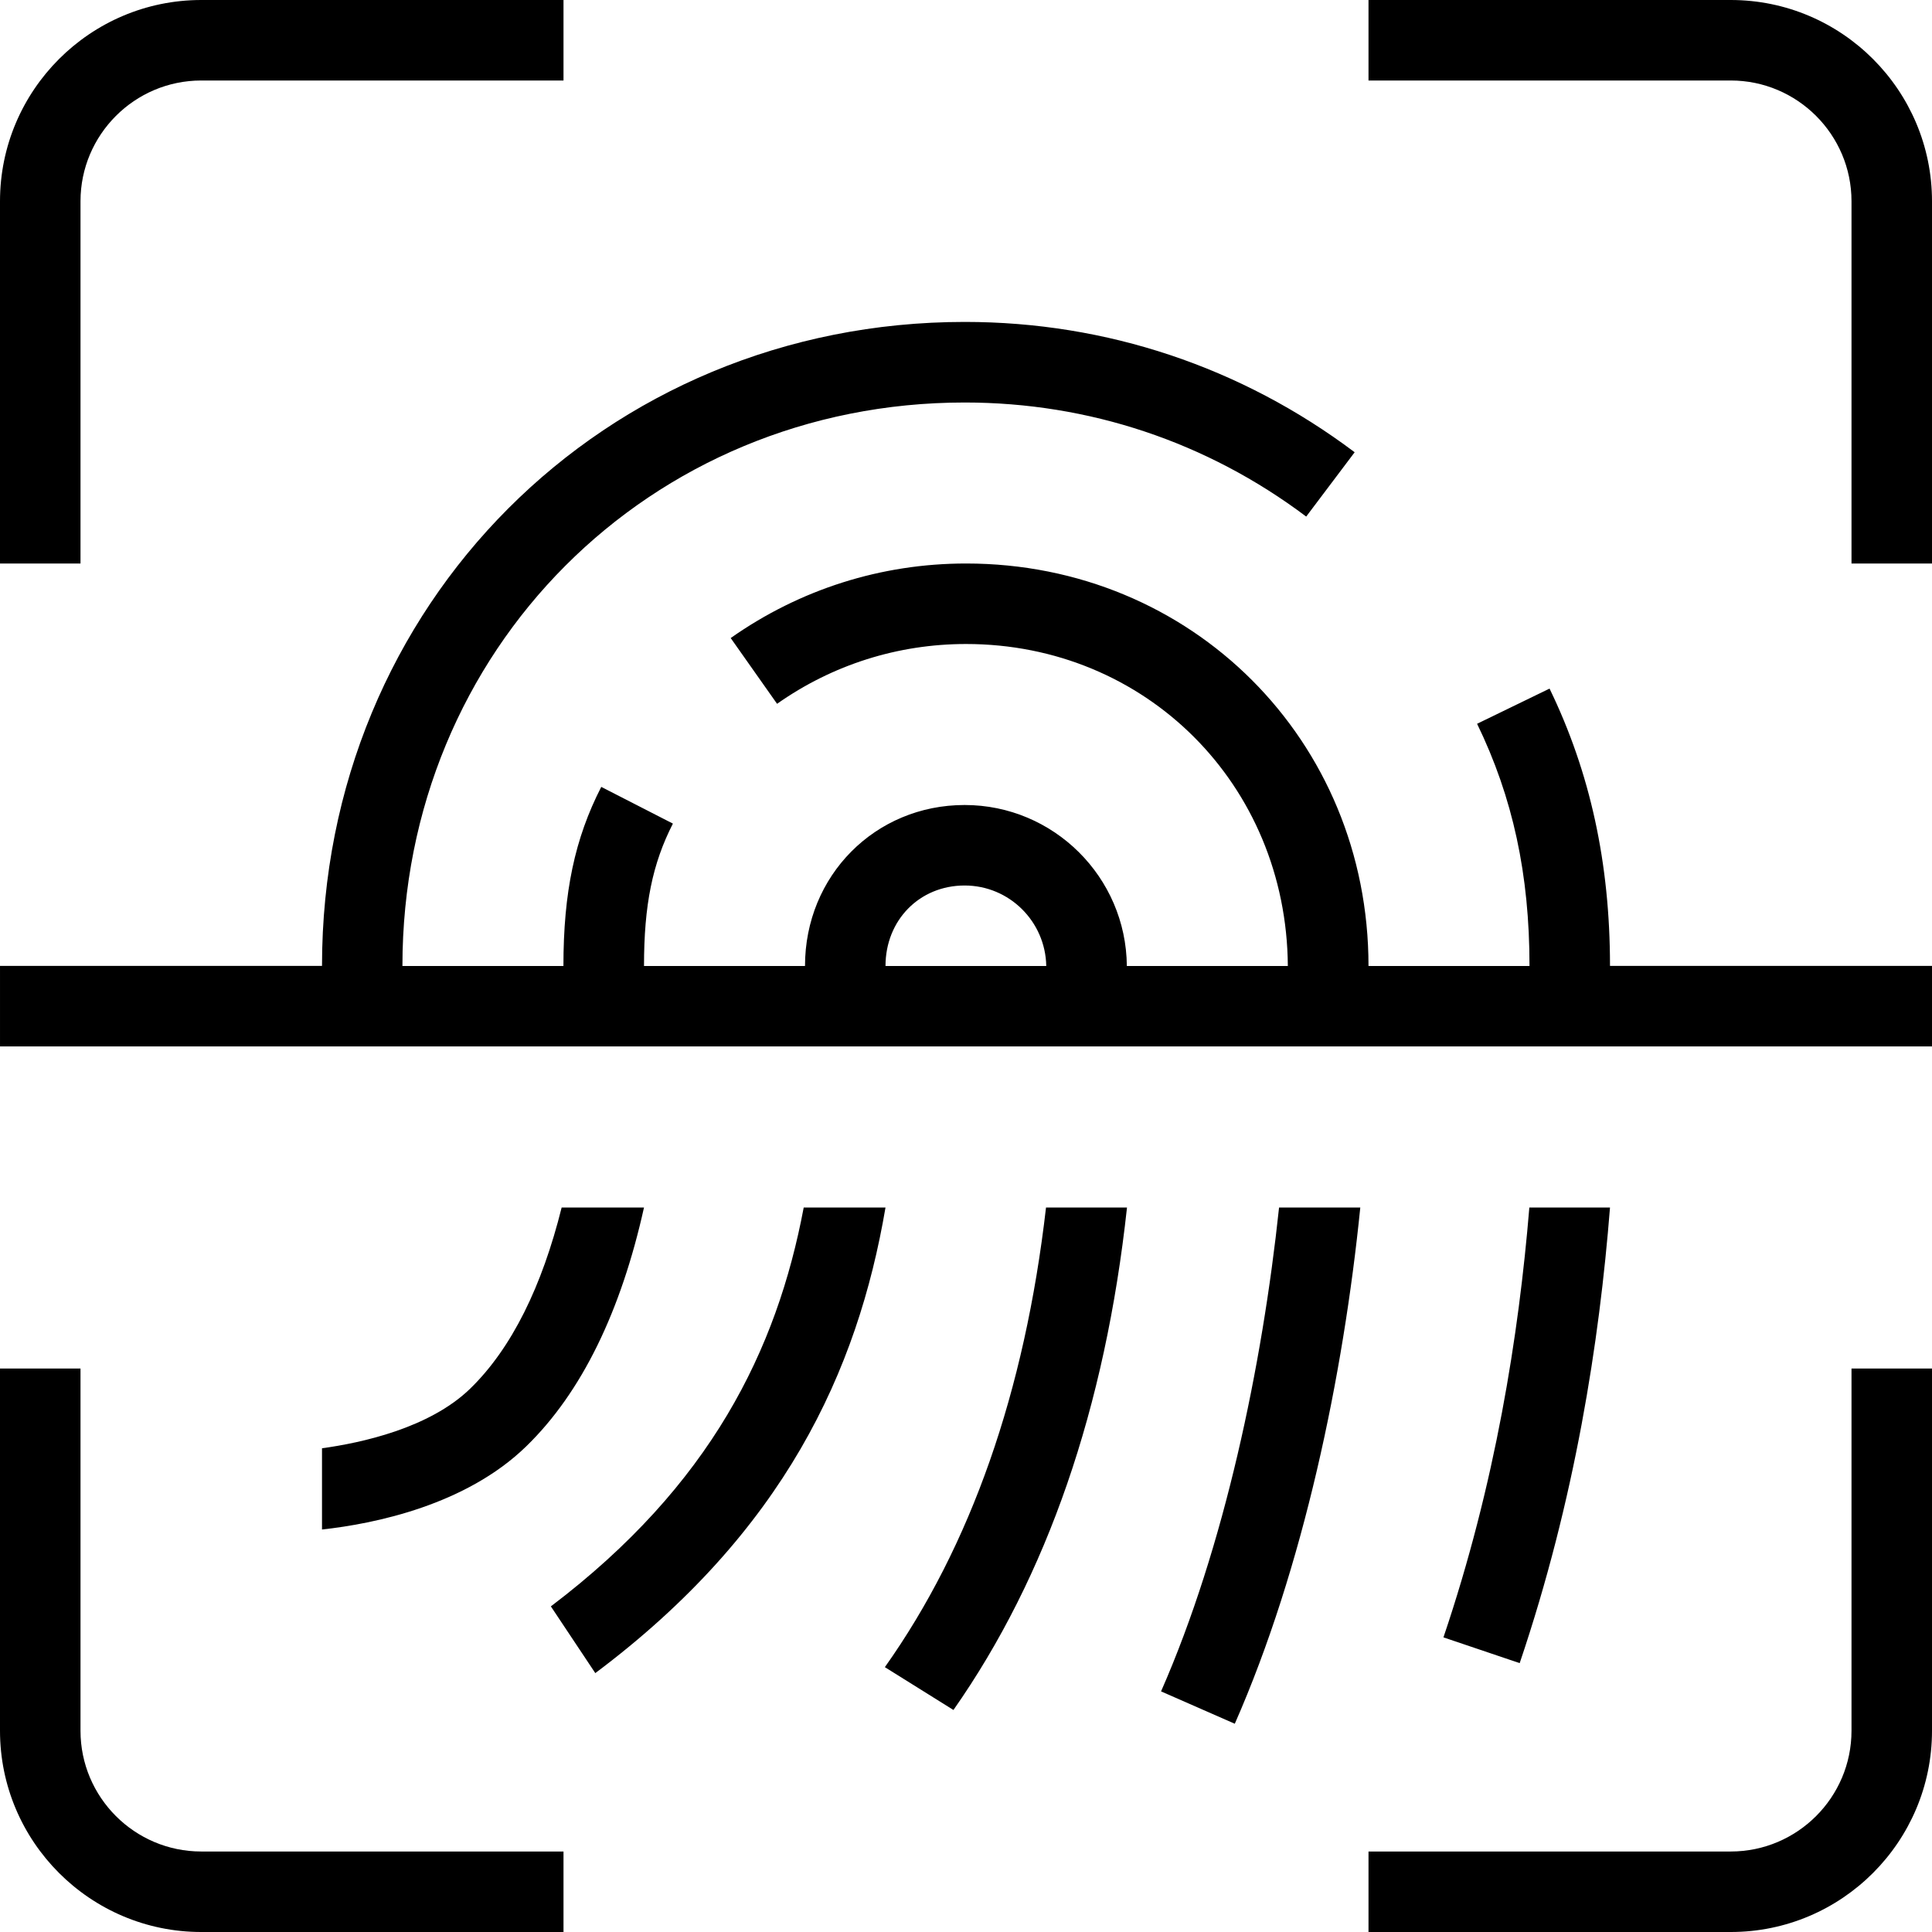 <svg id="Layer_1" viewBox="0 0 24 24" xmlns="http://www.w3.org/2000/svg" data-name="Layer 1"><path d="m1 7h-1v-4.5c0-1.378 1.122-2.5 2.5-2.5h4.5v1h-4.5c-.827 0-1.5.673-1.5 1.5zm1.5 16h4.5v1h-4.5c-1.378 0-2.5-1.122-2.5-2.5v-4.5h1v4.5c0 .827.673 1.5 1.5 1.5zm20.5-6h1v4.5c0 1.378-1.121 2.5-2.5 2.5h-4.5v-1h4.5c.827 0 1.5-.673 1.5-1.5zm1-14.5v4.5h-1v-4.5c0-.827-.673-1.5-1.5-1.5h-4.5v-1h4.5c1.379 0 2.5 1.122 2.5 2.5zm-16 12.5c-.285 1.283-.771 2.295-1.464 2.968-.747.726-1.875.96-2.536 1.032v-1.009c.487-.067 1.334-.249 1.84-.74.518-.503.894-1.275 1.137-2.251zm7.889 0h1.009c-.211 2.092-.707 4.476-1.559 6.413l-.916-.402c.788-1.793 1.257-4.044 1.466-6.011zm4.111 0c-.132 1.669-.434 3.627-1.122 5.66l-.947-.32c.645-1.906.936-3.754 1.067-5.34zm-7.006 0h1.006c-.271 2.49-.992 4.581-2.156 6.242l-.852-.532c1.068-1.506 1.738-3.418 2.002-5.71zm-1.994 0c-.346 2.036-1.264 4.03-3.605 5.784l-.552-.829c1.987-1.505 2.808-3.186 3.141-4.955h1.017zm9-3c0-1.277-.246-2.405-.751-3.446l-.9.437c.444.915.651 1.871.651 3.009h-2c0-2.804-2.195-5-4.999-5-1.053 0-2.063.32-2.924.926l.576.817c.69-.486 1.502-.743 2.348-.743 2.232 0 3.981 1.743 3.997 4h-2c-.009-1.104-.909-2-2.015-2-1.112 0-1.983.878-1.983 2h-2c0-.758.104-1.27.359-1.769l-.89-.456c-.329.642-.47 1.308-.47 2.225h-2c0-3.925 3.068-7 6.985-7 1.542 0 3.009.49 4.242 1.417l.602-.799c-1.408-1.059-3.083-1.619-4.843-1.619-4.478 0-7.985 3.514-7.985 8h-4v1h24v-1h-4zm-8.017-1c.555 0 1.004.447 1.014 1h-1.997c0-.57.423-1 .983-1z"/></svg>